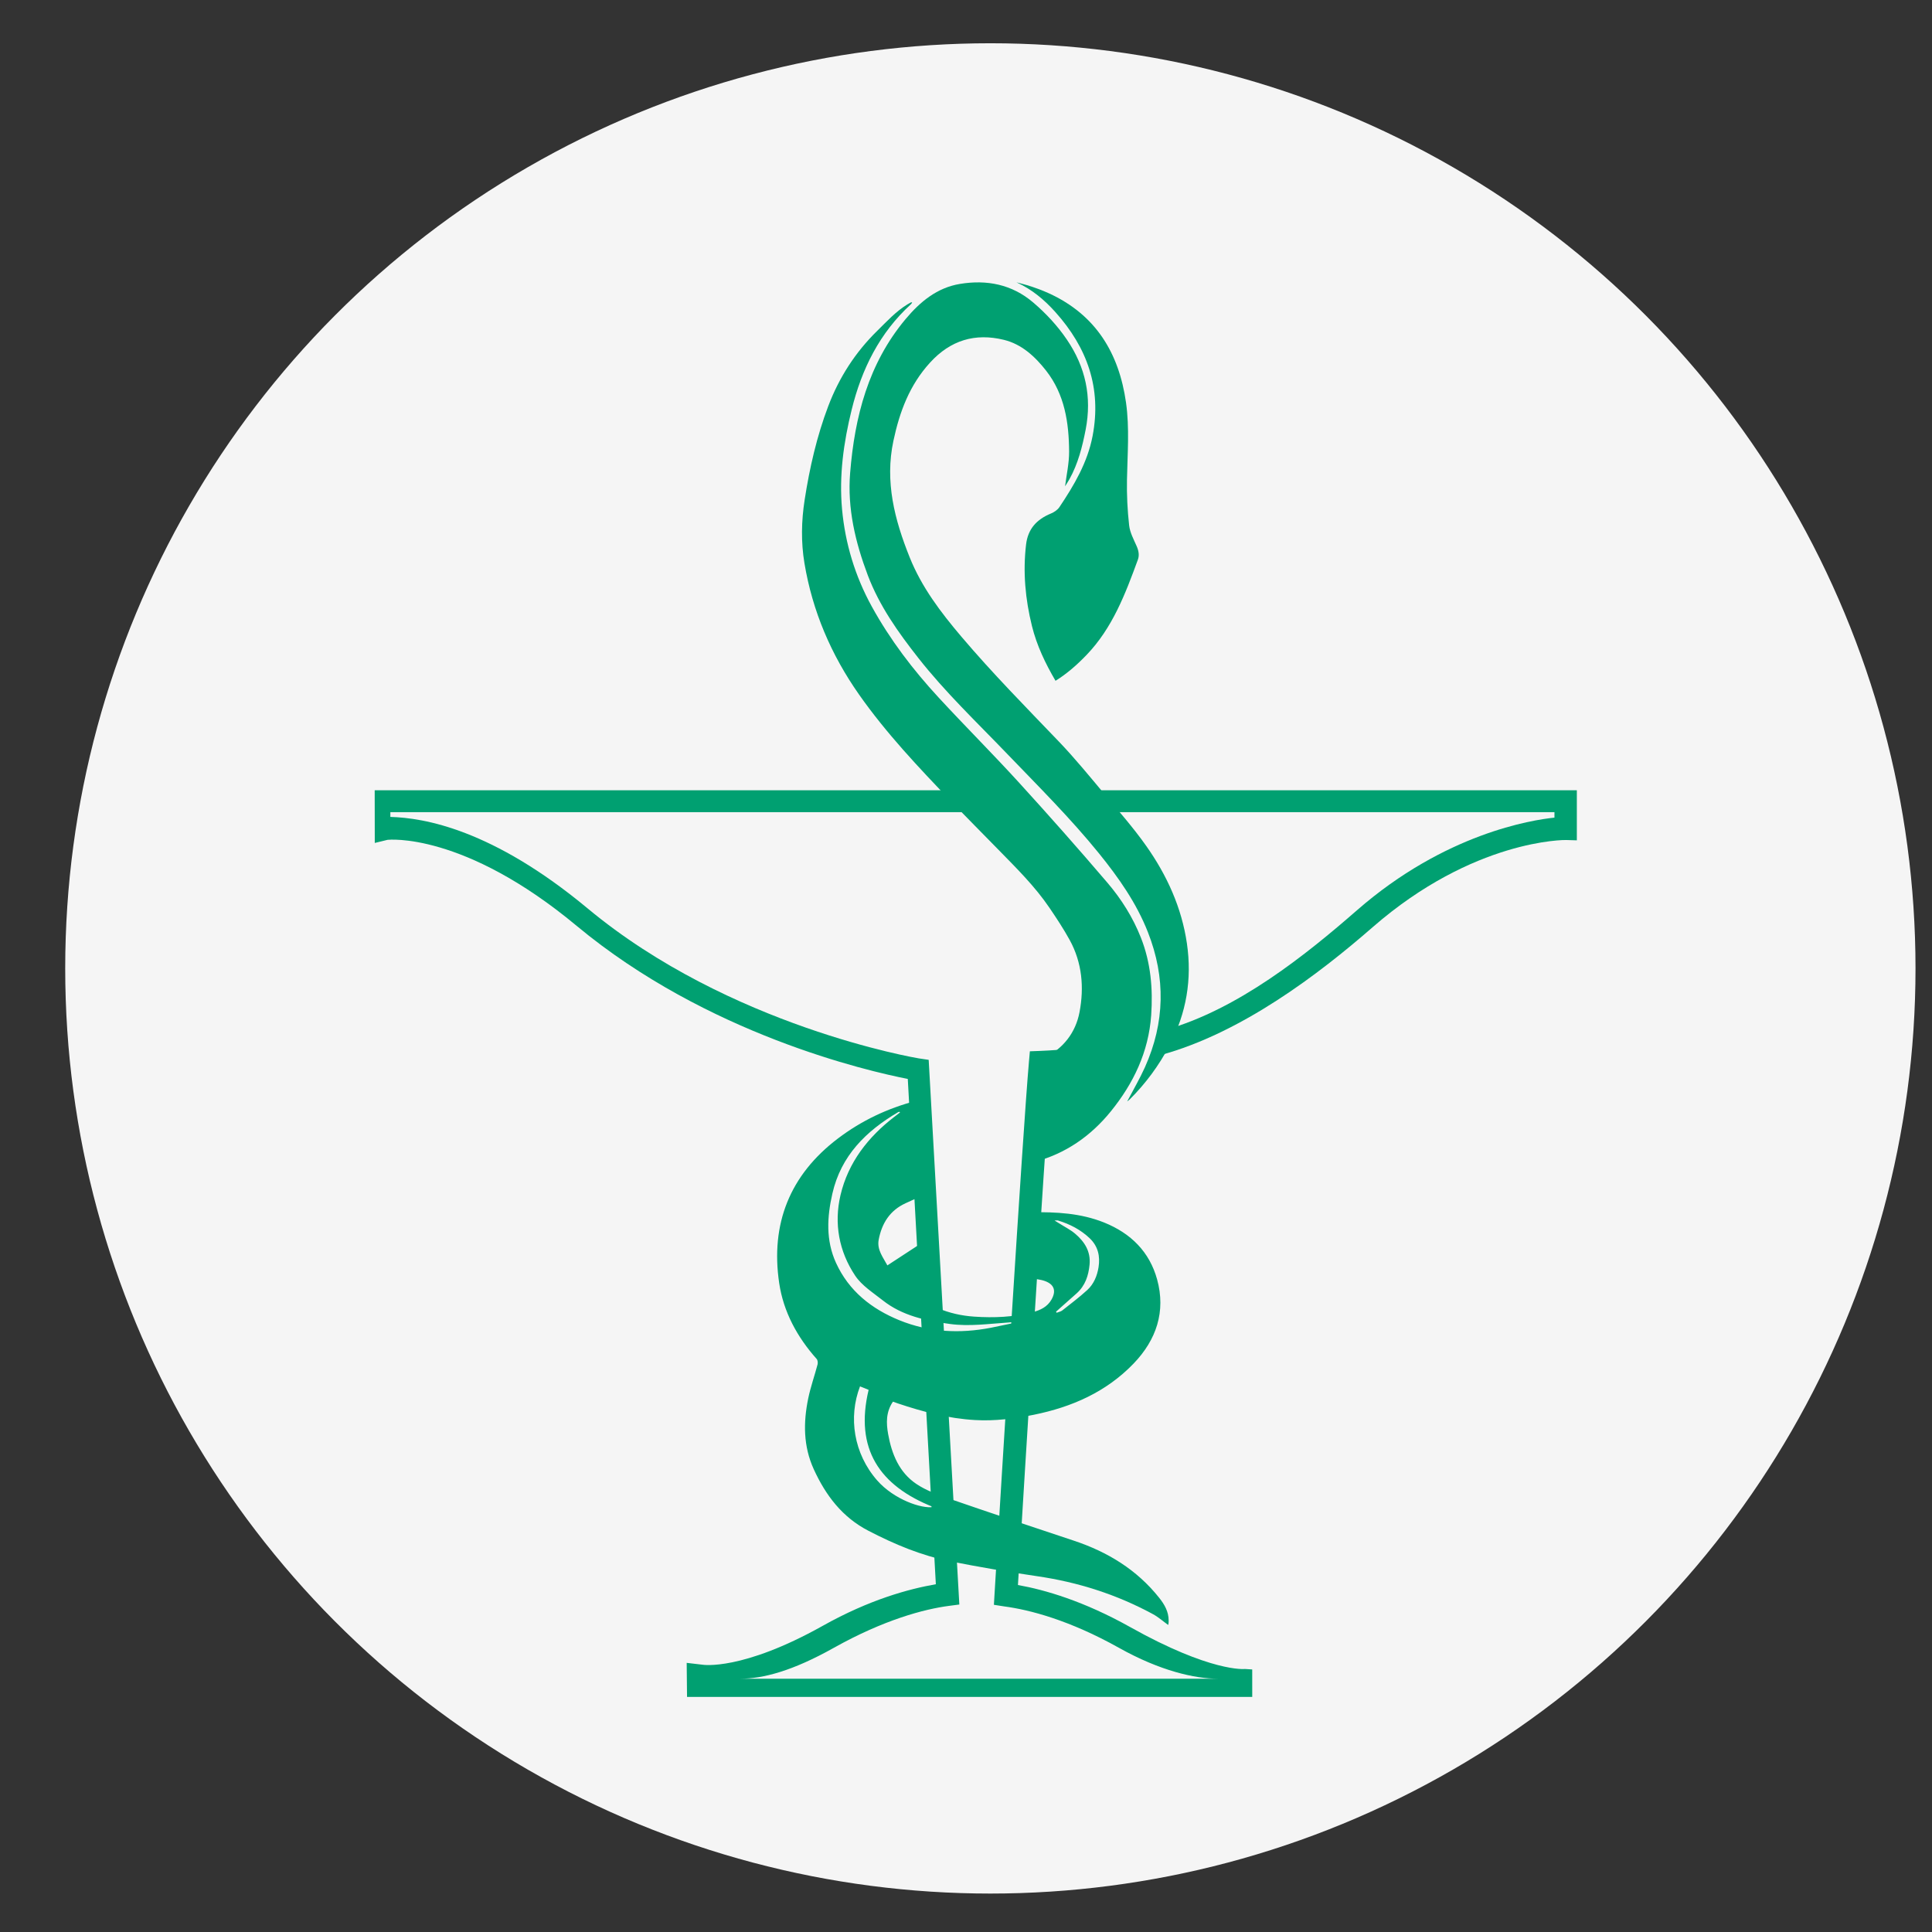 <?xml version="1.0" encoding="utf-8"?>
<!-- Generator: Adobe Illustrator 20.0.0, SVG Export Plug-In . SVG Version: 6.00 Build 0)  -->
<svg version="1.1" xmlns="http://www.w3.org/2000/svg" xmlns:xlink="http://www.w3.org/1999/xlink" x="0px" y="0px"
	 viewBox="0 0 172.605 172.605" enable-background="new 0 0 172.605 172.605" xml:space="preserve">
<rect x="0" y="0" width="172.605" height="172.605" fill="#333333" stroke="none"/>
<g id="Calque_1">
</g>
<g id="garanties">
	<g id="responsive">
	</g>
	<g id="référencement">
	</g>
	<g id="support_technique">
		<circle fill="#F5F5F5" cx="88.479" cy="86.518" r="82.653"/>
	</g>
	<g id="données_cryptées">
	</g>
	<g id="ars">
	</g>
	<g id="paiement">
	</g>
	<g id="hébergement">
	</g>
</g>
<g id="raisons">
	<g id="cout">
	</g>
	<g id="accompagnement">
	</g>
	<g id="satisfaction">
	</g>
	<g id="fidélisation">
	</g>
	<g id="expertise">
	</g>
	<g id="proximité">
	</g>
</g>
<g id="objectifs">
	<g id="augmenter">
	</g>
	<g id="gagner">
	</g>
	<g id="simplifier">
	</g>
	<g id="aider">
		<path fill="#00A071" d="M103.672,94.265l0.457-2.254c6.487-1.846,12.518-6.687,17.116-10.699
			c7.864-6.86,15.63-8.06,17.63-8.265v-0.487h-41v-1.958h43v4.474l-0.949-0.028
			c-0.073-0.009-8.261-0.092-17.311,7.803C117.857,87,110.937,92.289,103.672,94.265"/>
		<path fill="#00A071" d="M111.875,151.601H61.38l-0.031-3.041l1.434,0.168
			c0.019,0.002,3.511,0.563,10.724-3.479c4.178-2.342,7.678-3.291,10.102-3.713l-2.507-45.144
			c-3.568-0.7-17.931-3.986-29.584-13.677c-10.114-8.416-16.827-7.69-16.891-7.685l-1.144,0.279
			l-0.007-4.708h53.398v1.958h-52v0.424c3,0.085,9.114,1.097,17.629,8.178
			c12.689,10.552,29.412,13.368,29.577,13.394l0.889,0.132l2.738,48.661l-0.918,0.12
			c-2.233,0.292-5.824,1.245-10.295,3.749c-3.693,2.07-6.319,2.759-8.363,2.759h42.681
			c-2.042,0-5.148-0.688-8.843-2.759c-4.436-2.485-8.013-3.403-10.234-3.697l-0.939-0.147l0.064-1.076
			c0.575-9.477,2.495-40.915,3.07-47.475l0.08-0.899l0.896-0.034
			c2.082-0.083,4.124-0.314,6.072-0.684l0.382,2.002c-1.764,0.337-3.601,0.563-5.473,0.674
			c-0.63,7.867-2.342,35.817-2.943,45.725c2.408,0.427,5.881,1.434,10.022,3.754
			c7.213,4.044,10.214,3.754,10.252,3.747l0.657,0.042V151.601z"/>
		<path fill="#00A071" d="M76.739,62.039c2.431,3.464,5.329,6.522,8.246,9.564
			c1.398,1.457,2.823,2.886,4.235,4.332c1.608,1.644,3.249,3.264,4.546,5.178
			c0.634,0.934,1.257,1.879,1.799,2.865c1.115,2.026,1.299,4.247,0.88,6.447
			c-0.344,1.813-1.438,3.247-3.153,4.087c-0.337,0.165-0.481,0.344-0.509,0.719
			c-0.198,2.738-0.42,5.473-0.634,8.211c-0.009,0.127,0,0.257,0,0.41
			c0.118-0.021,0.191-0.028,0.262-0.047c2.787-0.729,5.049-2.318,6.829-4.513
			c2.021-2.492,3.379-5.313,3.608-8.6c0.163-2.372-0.04-4.685-0.913-6.904
			c-0.71-1.811-1.745-3.457-2.997-4.924c-2.601-3.047-5.256-6.048-7.956-9.008
			c-2.33-2.551-4.78-4.997-7.124-7.536c-2.292-2.481-4.329-5.152-5.968-8.126
			c-1.497-2.719-2.379-5.636-2.66-8.694c-0.276-2.999,0.137-5.973,0.861-8.904
			c0.898-3.643,2.5-6.869,5.306-9.428c0.038-0.035,0.061-0.09,0.097-0.139
			c-0.047-0.012-0.08-0.031-0.099-0.021c-0.118,0.061-0.233,0.127-0.347,0.198
			c-1.021,0.63-1.816,1.507-2.665,2.339c-1.969,1.927-3.414,4.181-4.384,6.732
			c-1.026,2.705-1.667,5.516-2.11,8.373c-0.295,1.894-0.332,3.785-0.019,5.669
			C72.584,54.599,74.249,58.49,76.739,62.039"/>
		<path fill="#00A071" d="M106.039,84.289c-0.467-3.202-1.785-6.096-3.636-8.715
			c-1.134-1.608-2.443-3.096-3.712-4.608c-1.335-1.592-2.648-3.207-4.084-4.707
			c-2.957-3.087-5.959-6.126-8.725-9.39c-1.839-2.169-3.547-4.414-4.615-7.086
			c-1.342-3.348-2.228-6.742-1.45-10.397c0.552-2.594,1.438-4.98,3.271-6.989
			c1.83-2.009,4.032-2.662,6.596-2.037c1.594,0.389,2.785,1.49,3.778,2.759
			c1.658,2.12,2.035,4.638,2.052,7.218c0.007,1.054-0.238,2.11-0.361,3.11
			c0.106-0.172,0.259-0.403,0.396-0.646c0.764-1.379,1.144-2.877,1.443-4.414
			c0.568-2.924-0.007-5.591-1.672-8.041c-0.849-1.25-1.868-2.342-3.011-3.32
			c-1.908-1.629-4.15-2.054-6.541-1.662c-2.047,0.335-3.568,1.594-4.865,3.146
			c-3.327,3.978-4.546,8.725-4.952,13.743c-0.257,3.165,0.465,6.19,1.573,9.13
			c1.04,2.754,2.724,5.117,4.527,7.411c2.401,3.056,5.211,5.725,7.895,8.52
			c2.806,2.919,5.683,5.775,8.239,8.93c1.752,2.167,3.344,4.424,4.37,7.039
			c1.596,4.056,1.519,8.081-0.264,12.057c-0.457,1.021-1.028,1.99-1.587,3.058
			c0.113-0.087,0.17-0.123,0.217-0.17c1.436-1.431,2.617-3.03,3.57-4.843
			C106.003,90.495,106.503,87.472,106.039,84.289"/>
		<path fill="#00A071" d="M94.295,27.89c2.83,3.162,4.138,6.777,3.318,11.057
			c-0.455,2.379-1.648,4.393-2.962,6.355c-0.167,0.252-0.472,0.457-0.755,0.573
			c-1.264,0.521-2.059,1.356-2.228,2.78c-0.29,2.464-0.066,4.876,0.526,7.272
			c0.432,1.745,1.193,3.334,2.106,4.895c1.052-0.653,1.945-1.448,2.778-2.316
			c2.313-2.41,3.462-5.449,4.579-8.503c0.146-0.396,0.071-0.802-0.106-1.205
			c-0.266-0.606-0.604-1.226-0.674-1.865c-0.151-1.351-0.219-2.721-0.193-4.079
			c0.042-2.297,0.238-4.591-0.085-6.883c-0.63-4.433-2.7-7.852-6.895-9.769
			c-0.311-0.141-0.627-0.271-0.946-0.389c-0.333-0.125-0.672-0.236-1.012-0.34
			c-0.309-0.092-0.623-0.167-0.936-0.25C92.189,25.843,93.309,26.789,94.295,27.89"/>
		<path fill="#00A071" d="M78.369,132.263c-2.096-2.389-2.596-5.638-1.535-8.404
			c0.288,0.116,0.545,0.219,0.769,0.311c-1.259,5.27,0.969,8.567,5.765,10.465
			C82.35,134.814,79.862,133.963,78.369,132.263 M74.689,112.825c-0.917-2.014-0.802-4.087-0.325-6.185
			c0.771-3.396,3.011-5.593,5.883-7.284c0.033-0.021,0.08-0.019,0.12-0.026
			c0.012,0.019,0.024,0.038,0.038,0.059c-0.163,0.125-0.325,0.252-0.49,0.377
			c-2.365,1.816-4.138,4.087-4.825,7.008c-0.594,2.533-0.137,5.025,1.309,7.19
			c0.594,0.891,1.599,1.523,2.467,2.21c1.752,1.384,3.86,1.818,6.004,2.11
			c1.736,0.236,3.464-0.017,5.192-0.13c0.101-0.007,0.203-0.019,0.304-0.028
			c0.007,0.035,0.017,0.073,0.024,0.108c-0.623,0.13-1.24,0.264-1.863,0.387
			c-2.785,0.54-5.537,0.401-8.168-0.667C77.872,116.943,75.839,115.344,74.689,112.825 M94.527,109.041
			c1.063,0.323,2.028,0.823,2.839,1.599c0.743,0.714,0.931,1.611,0.778,2.573
			c-0.123,0.769-0.424,1.507-1.009,2.04c-0.71,0.648-1.479,1.229-2.233,1.823
			c-0.139,0.108-0.335,0.139-0.505,0.205c-0.017-0.031-0.035-0.064-0.052-0.094
			c0.104-0.094,0.21-0.186,0.314-0.281c0.512-0.453,1.023-0.901,1.53-1.358
			c0.762-0.686,1.059-1.578,1.153-2.57c0.113-1.188-0.46-2.059-1.306-2.773
			c-0.417-0.349-0.917-0.597-1.379-0.891c-0.12-0.075-0.241-0.146-0.446-0.274
			C94.385,109.038,94.463,109.022,94.527,109.041 M95.932,137.642c-3.712-1.233-7.423-2.471-11.121-3.749
			c-1.016-0.351-2.066-0.726-2.945-1.318c-1.537-1.033-2.198-2.669-2.518-4.443
			c-0.179-0.993-0.205-1.976,0.427-2.907c0.165,0.059,0.302,0.111,0.441,0.156
			c2.24,0.755,4.516,1.349,6.888,1.486c1.778,0.104,3.523-0.123,5.258-0.472
			c3.4-0.689,6.473-2.037,8.916-4.577c2.035-2.118,2.886-4.65,2.099-7.513
			c-0.674-2.455-2.334-4.117-4.728-5.082c-2.108-0.847-4.292-0.95-6.511-0.92
			c-0.351,0.005-0.361,0.222-0.377,0.467c-0.09,1.453-0.184,2.903-0.269,4.355
			c-0.019,0.347-0.002,0.698-0.002,1.068c0.189,0,0.354-0.021,0.512,0.002
			c0.467,0.075,0.955,0.101,1.387,0.266c0.809,0.309,0.979,0.882,0.554,1.637
			c-0.368,0.66-1.005,0.957-1.688,1.134c-1.712,0.443-3.457,0.516-5.214,0.396
			c-1.132-0.075-2.228-0.318-3.278-0.769c-0.309-0.132-0.46-0.314-0.469-0.663
			c-0.021-0.816-0.068-1.632-0.113-2.445c-0.054-0.983-0.118-1.964-0.177-2.948
			c-0.042-0.035-0.085-0.071-0.125-0.106c-1.193,0.778-2.384,1.556-3.601,2.353
			c-0.382-0.722-0.946-1.394-0.776-2.294c0.276-1.464,1-2.62,2.405-3.261
			c0.432-0.196,0.858-0.41,1.309-0.552c0.424-0.132,0.582-0.332,0.538-0.792
			c-0.12-1.299-0.191-2.603-0.285-3.905c-0.094-1.316-0.193-2.632-0.29-3.969
			c-0.127,0.028-0.243,0.047-0.354,0.078c-2.54,0.663-4.869,1.769-6.963,3.356
			c-4.311,3.266-6.034,7.643-5.249,12.927c0.38,2.556,1.606,4.82,3.346,6.77
			c0.097,0.108,0.12,0.347,0.08,0.498c-0.269,1.016-0.623,2.011-0.835,3.037
			c-0.441,2.141-0.441,4.259,0.495,6.313c1.071,2.346,2.551,4.299,4.895,5.508
			c2.311,1.196,4.7,2.207,7.258,2.714c2.587,0.514,5.19,0.957,7.8,1.339
			c3.662,0.533,7.121,1.636,10.368,3.4c0.476,0.259,0.891,0.632,1.335,0.95
			c-0.009,0.026,0.026-0.026,0.033-0.08c0.017-0.104,0.021-0.207,0.019-0.311
			c0-0.783-0.363-1.42-0.832-2.011C101.575,140.24,98.955,138.646,95.932,137.642"/>
	</g>
	<g id="innover">
	</g>
	<g id="connecter">
	</g>
</g>
</svg>
